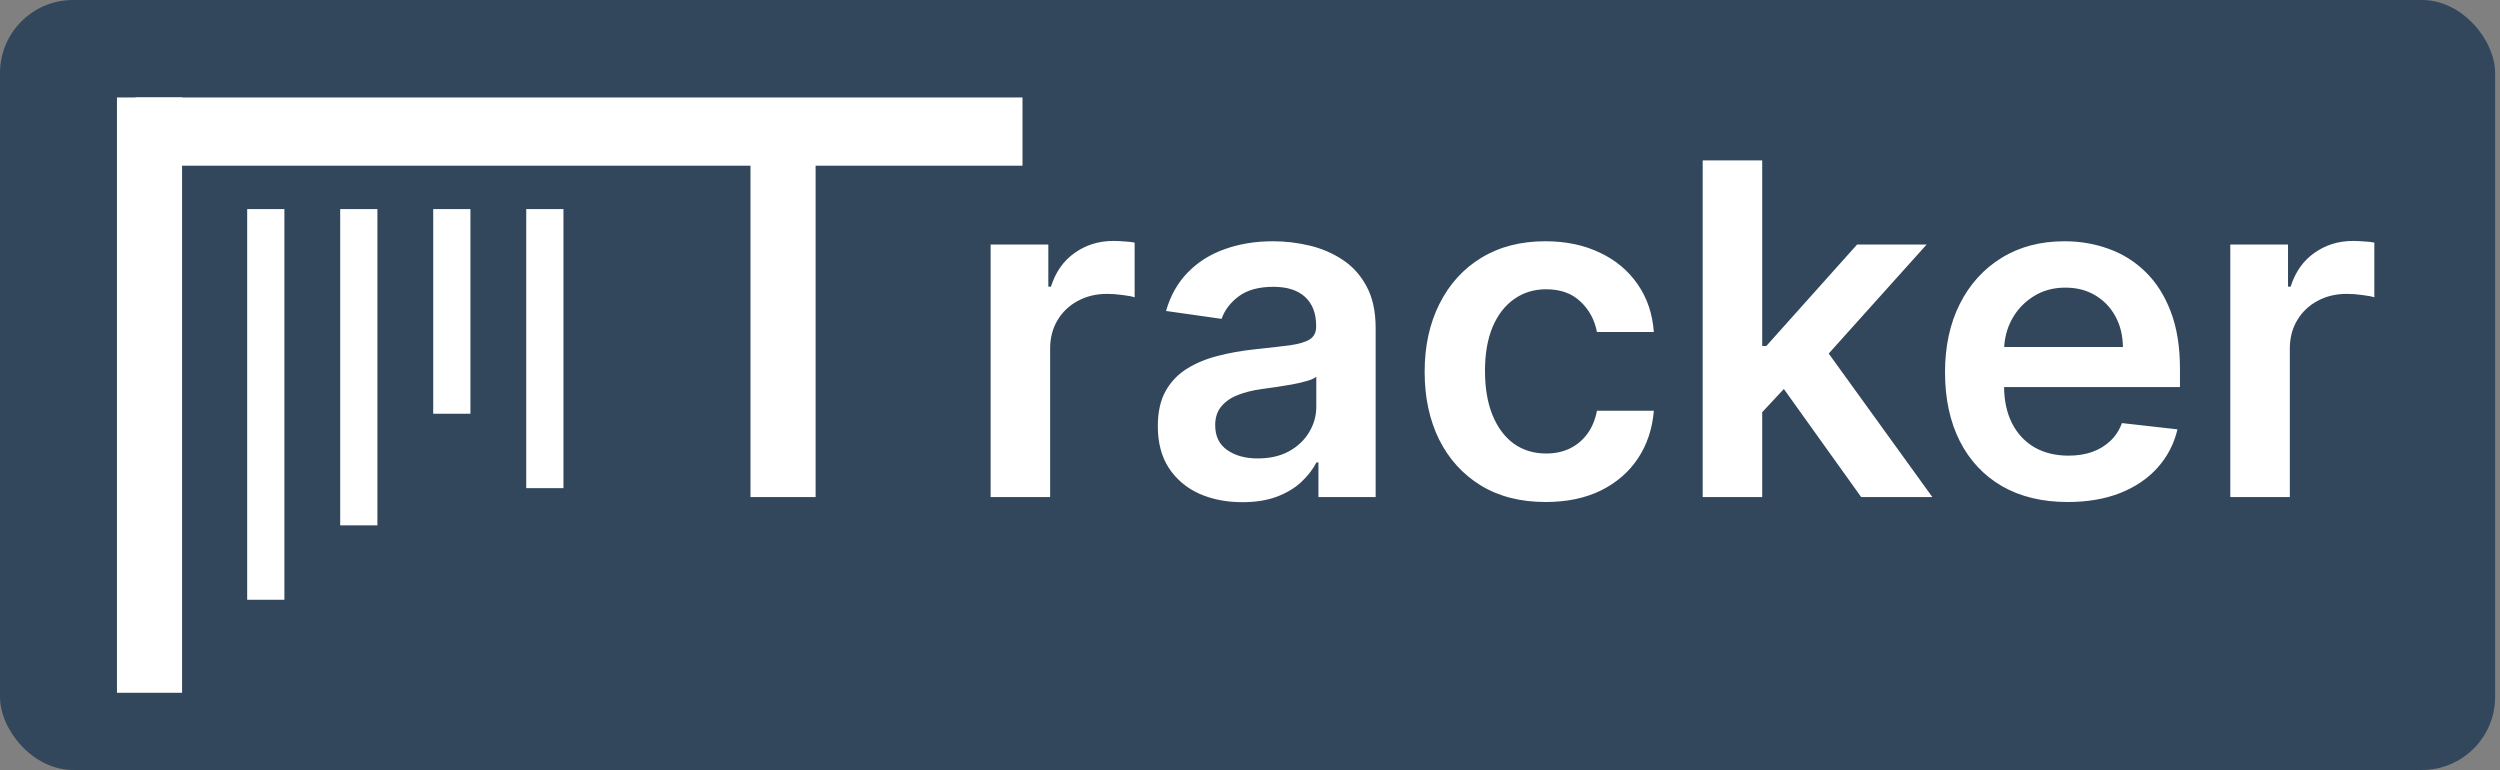 <svg width="513" height="158" viewBox="0 0 513 158" fill="none" xmlns="http://www.w3.org/2000/svg">
<rect x="0" y="0" width="513" height="158" fill="#808080" stroke="none"/>
<rect width="512" height="158" rx="15" fill="#32475B"/>
<rect x="27.817" y="20" width="182" height="14" fill="white"/>
<rect x="24" y="142.159" width="122.159" height="13.361" transform="rotate(-90 24 142.159)" fill="white"/>
<rect x="154" y="102" width="70" height="13.361" transform="rotate(-90 154 102)" fill="white"/>
<rect x="50.722" y="42.905" width="7.635" height="80.167" fill="white"/>
<rect x="69.809" y="42.905" width="7.635" height="64.897" fill="white"/>
<rect x="88.897" y="42.905" width="7.635" height="41.992" fill="white"/>
<rect x="107.984" y="42.905" width="7.635" height="57.262" fill="white"/>
<path d="M203.275 102V50.182H215.116V58.818H215.656C216.6 55.827 218.22 53.522 220.514 51.902C222.83 50.261 225.473 49.44 228.442 49.44C229.116 49.44 229.87 49.473 230.702 49.541C231.557 49.586 232.265 49.664 232.827 49.777V61.011C232.31 60.831 231.489 60.674 230.365 60.539C229.263 60.381 228.194 60.303 227.16 60.303C224.933 60.303 222.932 60.786 221.155 61.753C219.401 62.698 218.017 64.013 217.005 65.7C215.993 67.387 215.487 69.332 215.487 71.537V102H203.275ZM254.924 103.046C251.641 103.046 248.683 102.461 246.052 101.292C243.443 100.1 241.374 98.345 239.844 96.029C238.338 93.712 237.584 90.856 237.584 87.46C237.584 84.536 238.124 82.118 239.203 80.207C240.283 78.295 241.756 76.766 243.623 75.619C245.49 74.472 247.592 73.606 249.931 73.021C252.293 72.414 254.733 71.975 257.252 71.705C260.288 71.39 262.751 71.109 264.64 70.862C266.529 70.592 267.901 70.187 268.756 69.647C269.633 69.085 270.072 68.219 270.072 67.05V66.847C270.072 64.306 269.318 62.338 267.811 60.944C266.305 59.549 264.134 58.852 261.3 58.852C258.309 58.852 255.936 59.504 254.182 60.809C252.45 62.113 251.281 63.654 250.674 65.43L239.271 63.811C240.171 60.662 241.655 58.031 243.724 55.917C245.793 53.78 248.323 52.184 251.315 51.126C254.306 50.047 257.612 49.507 261.233 49.507C263.729 49.507 266.215 49.8 268.689 50.384C271.163 50.969 273.423 51.936 275.469 53.285C277.516 54.612 279.158 56.423 280.395 58.717C281.654 61.011 282.284 63.879 282.284 67.32V102H270.544V94.882H270.139C269.397 96.321 268.351 97.671 267.002 98.93C265.675 100.167 263.999 101.168 261.975 101.933C259.973 102.675 257.623 103.046 254.924 103.046ZM258.096 94.072C260.547 94.072 262.672 93.588 264.472 92.621C266.271 91.632 267.654 90.327 268.621 88.708C269.611 87.089 270.105 85.323 270.105 83.412V77.305C269.723 77.62 269.071 77.913 268.149 78.183C267.249 78.452 266.237 78.689 265.113 78.891C263.988 79.093 262.875 79.273 261.773 79.431C260.671 79.588 259.715 79.723 258.905 79.836C257.083 80.083 255.453 80.488 254.013 81.05C252.574 81.612 251.438 82.4 250.606 83.412C249.774 84.401 249.358 85.683 249.358 87.257C249.358 89.507 250.179 91.204 251.821 92.352C253.462 93.499 255.554 94.072 258.096 94.072ZM317.167 103.012C311.994 103.012 307.552 101.876 303.841 99.605C300.153 97.333 297.308 94.196 295.306 90.192C293.327 86.167 292.337 81.534 292.337 76.293C292.337 71.031 293.349 66.386 295.374 62.36C297.398 58.312 300.254 55.163 303.942 52.914C307.653 50.643 312.039 49.507 317.099 49.507C321.305 49.507 325.027 50.283 328.266 51.835C331.527 53.364 334.125 55.535 336.059 58.346C337.993 61.135 339.095 64.396 339.365 68.129H327.692C327.22 65.633 326.096 63.552 324.319 61.888C322.565 60.201 320.214 59.358 317.268 59.358C314.772 59.358 312.579 60.033 310.69 61.382C308.8 62.709 307.327 64.621 306.27 67.117C305.236 69.614 304.718 72.605 304.718 76.091C304.718 79.622 305.236 82.658 306.27 85.2C307.305 87.719 308.755 89.664 310.622 91.036C312.511 92.385 314.727 93.06 317.268 93.06C319.067 93.06 320.675 92.723 322.092 92.048C323.532 91.351 324.735 90.35 325.702 89.046C326.669 87.741 327.333 86.155 327.692 84.289H339.365C339.073 87.955 337.993 91.204 336.126 94.038C334.26 96.85 331.718 99.054 328.502 100.651C325.286 102.225 321.508 103.012 317.167 103.012ZM360.526 85.739L360.492 70.997H362.449L381.071 50.182H395.341L372.435 75.686H369.904L360.526 85.739ZM349.393 102V32.909H361.605V102H349.393ZM381.914 102L365.046 78.419L373.278 69.816L396.522 102H381.914ZM424.286 103.012C419.091 103.012 414.604 101.933 410.826 99.773C407.07 97.592 404.18 94.511 402.156 90.53C400.132 86.526 399.12 81.815 399.12 76.394C399.12 71.064 400.132 66.386 402.156 62.36C404.202 58.312 407.059 55.163 410.725 52.914C414.391 50.643 418.698 49.507 423.646 49.507C426.839 49.507 429.853 50.024 432.687 51.059C435.543 52.071 438.062 53.645 440.244 55.782C442.448 57.919 444.179 60.64 445.439 63.946C446.698 67.23 447.328 71.143 447.328 75.686V79.431H404.855V71.199H435.622C435.599 68.86 435.093 66.78 434.104 64.958C433.114 63.114 431.731 61.663 429.954 60.606C428.2 59.549 426.153 59.021 423.814 59.021C421.318 59.021 419.125 59.628 417.236 60.842C415.347 62.034 413.873 63.609 412.816 65.565C411.782 67.499 411.253 69.625 411.231 71.941V79.127C411.231 82.141 411.782 84.727 412.884 86.886C413.986 89.023 415.526 90.665 417.506 91.812C419.485 92.936 421.801 93.499 424.455 93.499C426.232 93.499 427.84 93.251 429.279 92.756C430.719 92.239 431.967 91.486 433.024 90.496C434.081 89.507 434.88 88.281 435.419 86.819L446.822 88.101C446.102 91.115 444.73 93.746 442.706 95.995C440.705 98.222 438.141 99.953 435.014 101.19C431.888 102.405 428.312 103.012 424.286 103.012ZM457.66 102V50.182H469.501V58.818H470.041C470.985 55.827 472.605 53.522 474.899 51.902C477.215 50.261 479.858 49.44 482.827 49.44C483.501 49.44 484.255 49.473 485.087 49.541C485.941 49.586 486.65 49.664 487.212 49.777V61.011C486.695 60.831 485.874 60.674 484.749 60.539C483.647 60.381 482.579 60.303 481.545 60.303C479.318 60.303 477.316 60.786 475.54 61.753C473.785 62.698 472.402 64.013 471.39 65.7C470.378 67.387 469.872 69.332 469.872 71.537V102H457.66Z" fill="white"/>
</svg>
